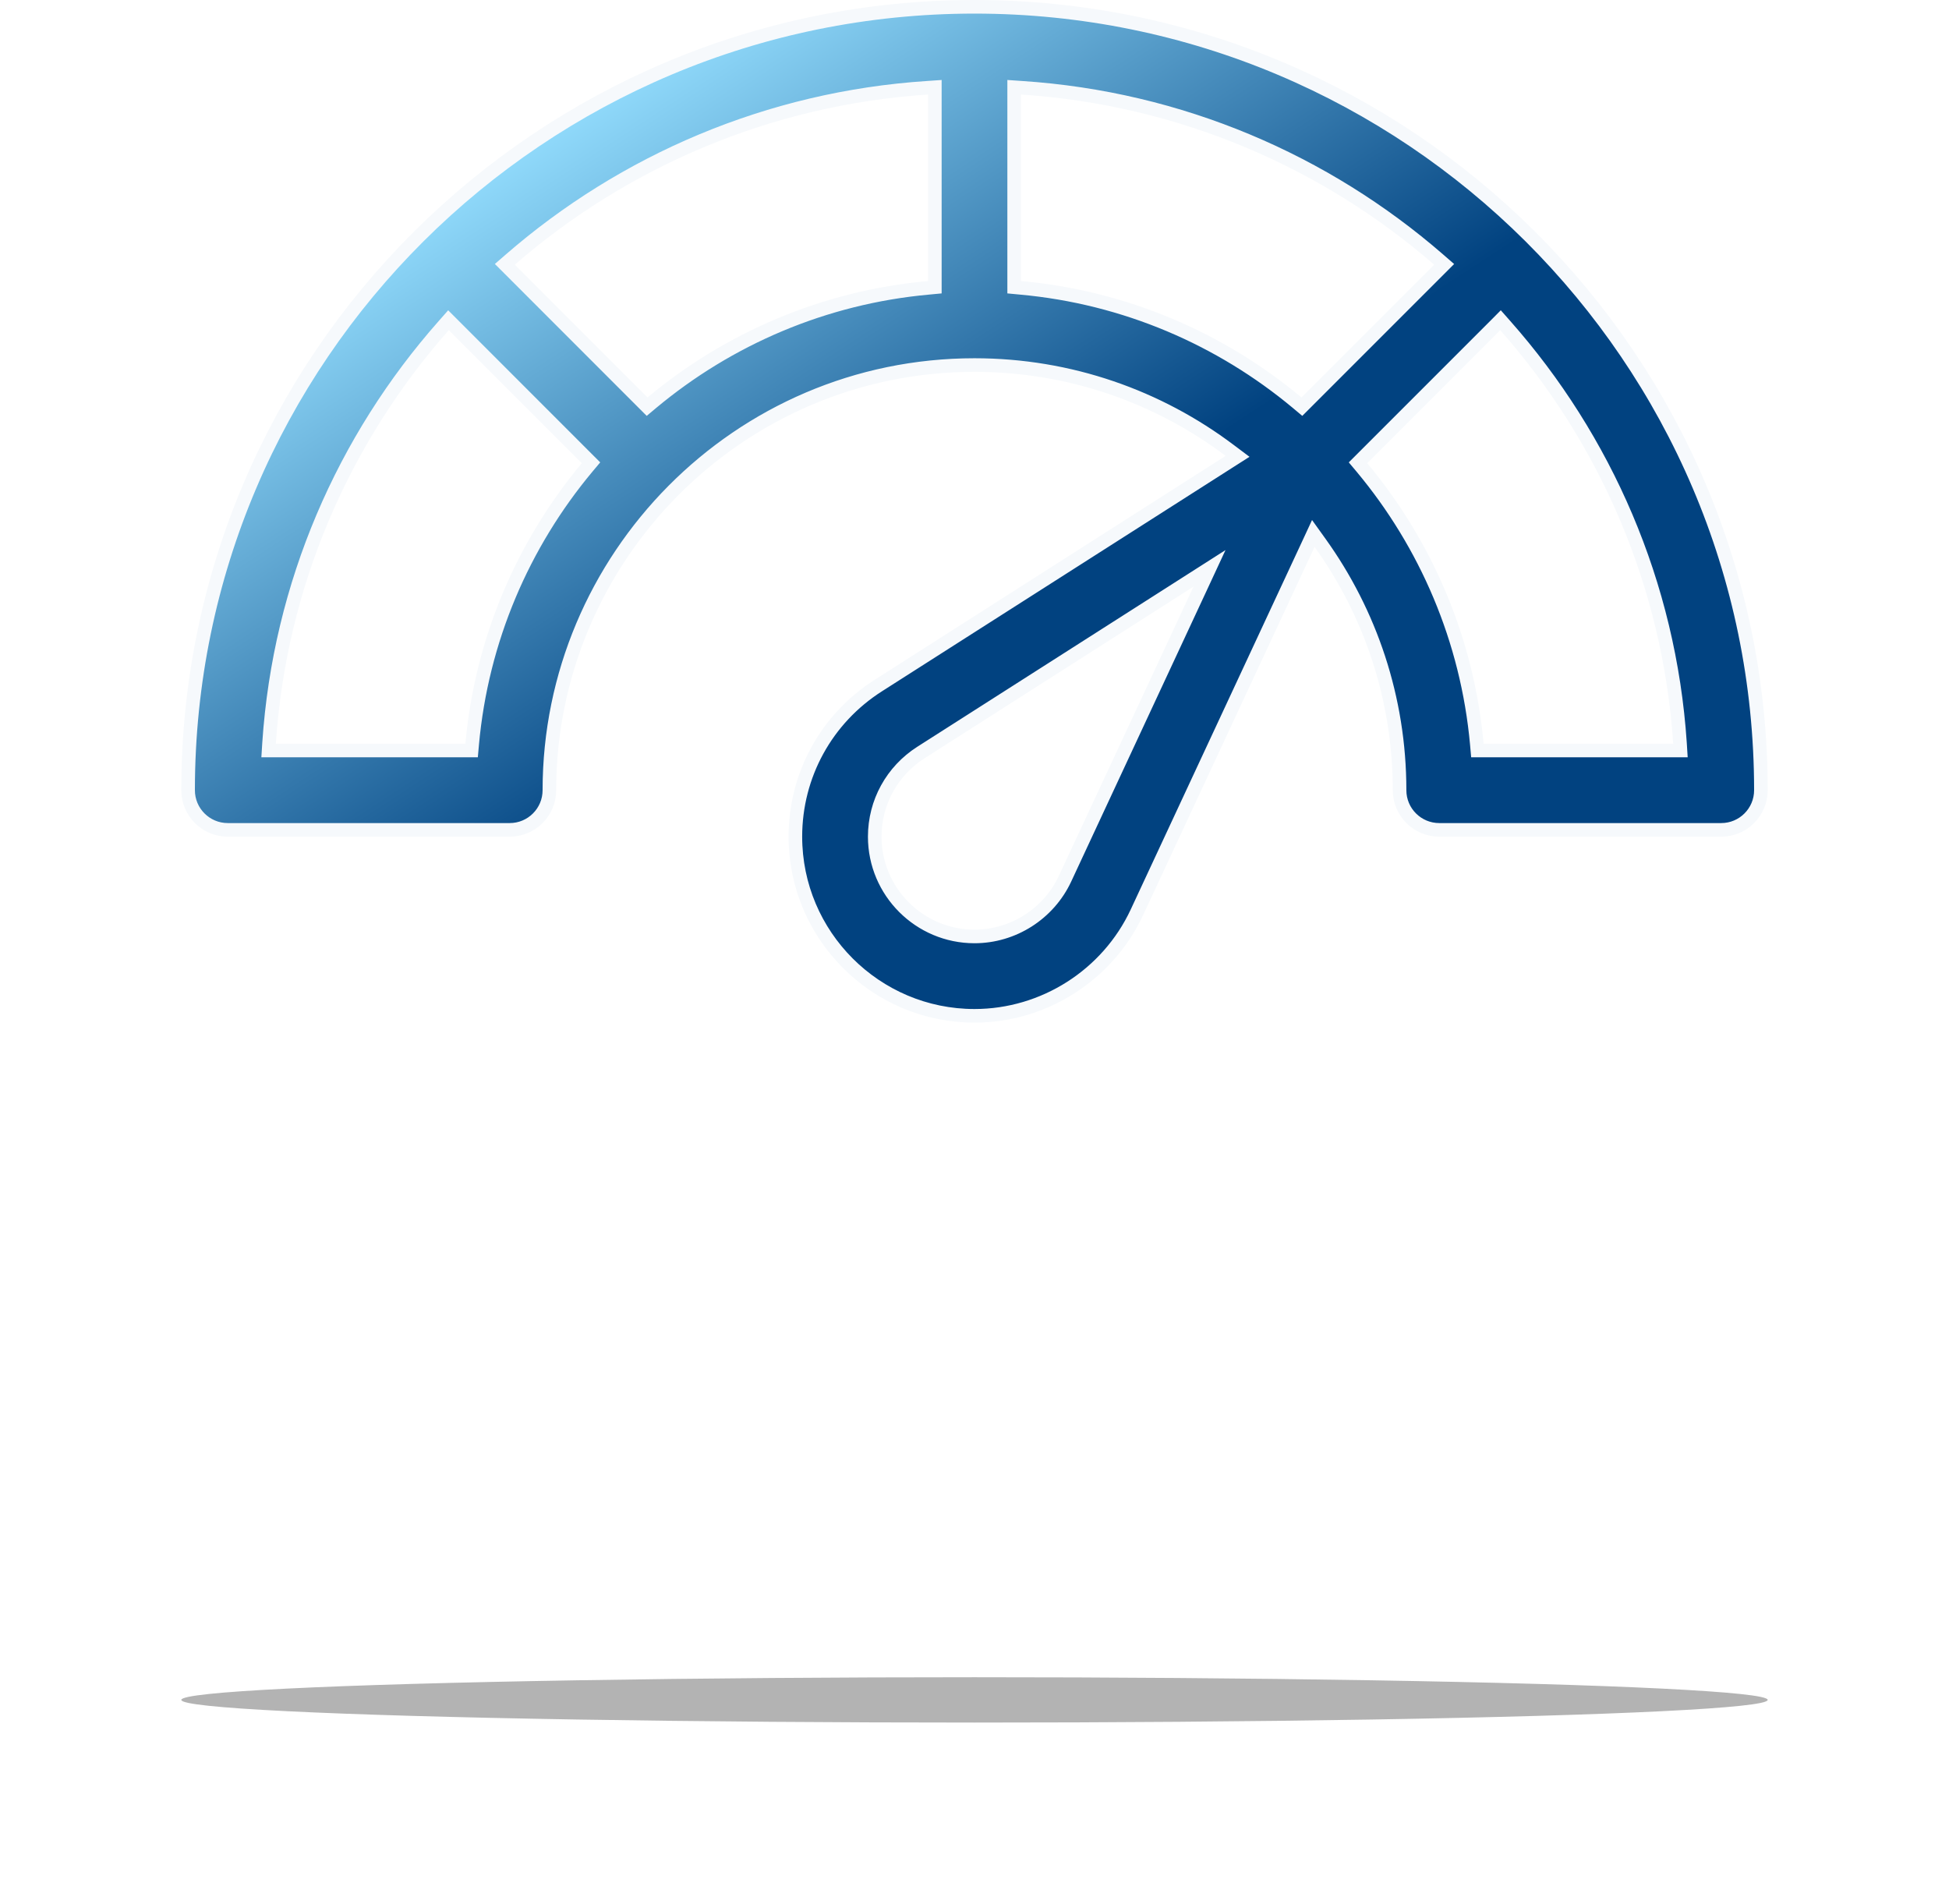 <svg width="43" height="42" viewBox="0 0 43 42" fill="none" xmlns="http://www.w3.org/2000/svg">
<g opacity="0.3" filter="url(#filter0_f_6825_6502)">
<ellipse cx="21.5" cy="37.5" rx="17.5" ry="0.5" fill="black"/>
</g>
<path d="M27.122 10.183L27.304 10.067L27.131 9.937C25.562 8.755 23.611 8.053 21.5 8.053C16.281 8.053 12.121 12.318 12.121 17.432C12.121 17.915 11.729 18.307 11.246 18.307H5.025C4.542 18.307 4.15 17.915 4.15 17.432C4.15 7.903 11.933 0.15 21.5 0.15C31.067 0.15 38.85 7.903 38.85 17.432C38.85 17.915 38.458 18.307 37.975 18.307H31.754C31.27 18.307 30.878 17.915 30.878 17.432C30.878 15.399 30.228 13.515 29.125 11.977L28.975 11.768L28.867 12.001L25.084 20.124C24.437 21.512 23.03 22.409 21.5 22.409C19.321 22.409 17.548 20.636 17.548 18.457C17.548 17.1 18.232 15.854 19.377 15.124L27.122 10.183ZM10.268 16.556H10.405L10.417 16.42C10.626 14.11 11.544 12.001 12.951 10.314L13.039 10.209L12.942 10.112L10.008 7.177L9.895 7.064L9.789 7.184C7.585 9.678 6.17 12.879 5.936 16.396L5.926 16.556H6.086H10.268ZM20.488 6.349L20.625 6.336V6.199V2.086V1.925L20.465 1.936C16.954 2.166 13.758 3.557 11.259 5.726L11.138 5.831L11.252 5.945L14.18 8.874L14.277 8.971L14.382 8.883C16.07 7.476 18.178 6.558 20.488 6.349ZM26.468 13.005L26.685 12.538L26.251 12.815L20.319 16.6C19.681 17.007 19.299 17.701 19.299 18.457C19.299 19.671 20.286 20.658 21.5 20.658C22.353 20.658 23.136 20.158 23.497 19.385L26.468 13.005ZM28.618 8.883L28.723 8.971L28.82 8.874L31.748 5.946L31.862 5.832L31.74 5.726C29.242 3.557 26.046 2.166 22.535 1.936L22.375 1.925V2.085V6.199V6.336L22.512 6.349C24.822 6.558 26.93 7.476 28.618 8.883ZM32.583 16.42L32.595 16.556H32.732H36.915H37.075L37.065 16.396C36.831 12.879 35.415 9.678 33.211 7.184L33.105 7.064L32.993 7.177L30.058 10.112L29.961 10.209L30.049 10.314C31.456 12.001 32.374 14.11 32.583 16.42Z" fill="url(#paint0_linear_6825_6502)" stroke="#F6F9FC" stroke-width="0.3"/>
<defs>
<filter id="filter0_f_6825_6502" x="0" y="33" width="43" height="9" filterUnits="userSpaceOnUse" color-interpolation-filters="sRGB">
<feFlood flood-opacity="0" result="BackgroundImageFix"/>
<feBlend mode="normal" in="SourceGraphic" in2="BackgroundImageFix" result="shape"/>
<feGaussianBlur stdDeviation="2" result="effect1_foregroundBlur_6825_6502"/>
</filter>
<linearGradient id="paint0_linear_6825_6502" x1="16.895" y1="-0.741" x2="25.252" y2="12.019" gradientUnits="userSpaceOnUse">
<stop stop-color="#95DFFF"/>
<stop offset="0.927" stop-color="#014280"/>
</linearGradient>
</defs>
</svg>
